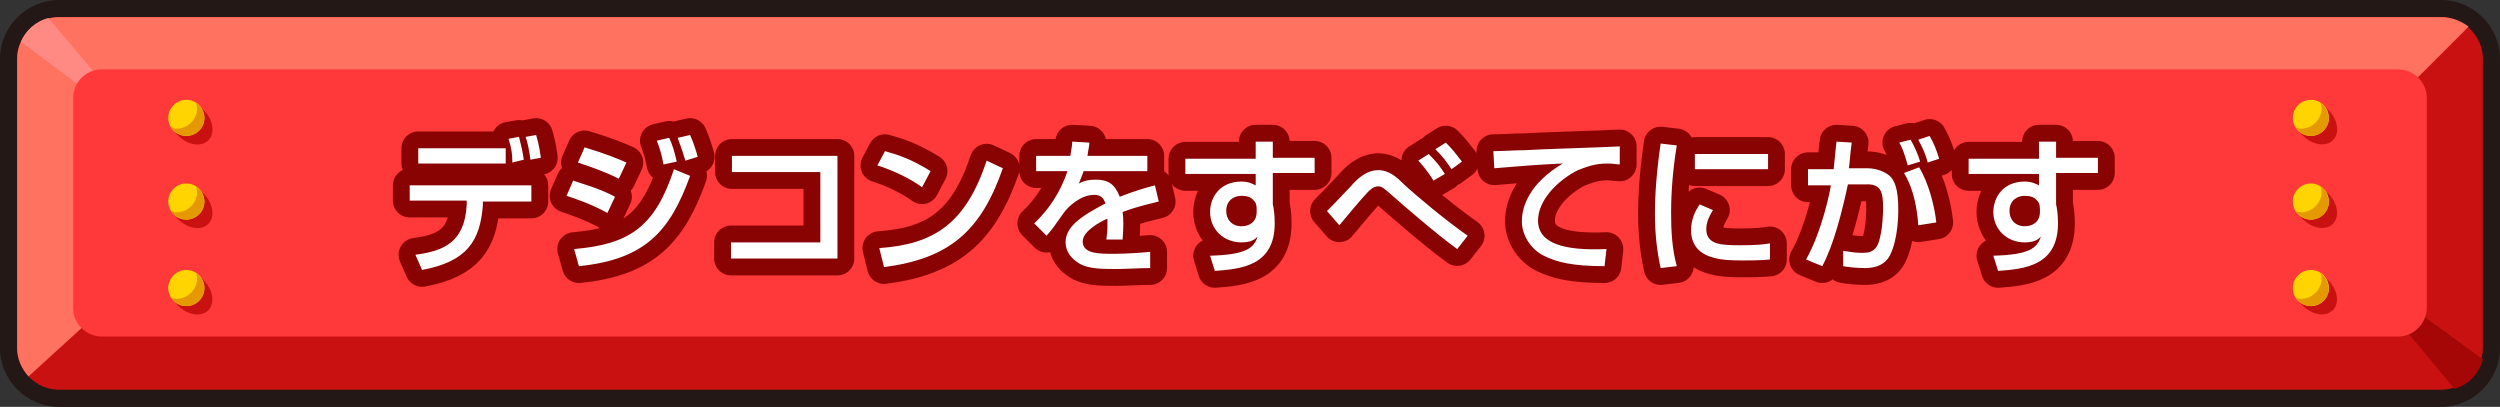 <svg version="1.1" id="レイヤー_1" xmlns="http://www.w3.org/2000/svg" x="0" y="0" viewBox="0 0 263 42.8" xml:space="preserve"><rect x="0" y="0" width="263" height="42.8" fill="#333333" stroke="none"/><style>.st1{fill:#c91111}.st6{fill:#ffd400}.st7{fill:#e59900}.st8{fill:none;stroke:#890303;stroke-width:3.544;stroke-linecap:round;stroke-linejoin:round;stroke-miterlimit:10}.st9{fill:#fff}</style><g id="デジコンをすべてにがす"><g id="レイヤー_40"><path d="M256.8 42.8H6.2C2.8 42.8 0 40 0 36.6V6.2C0 2.8 2.8 0 6.2 0h250.6c3.4 0 6.2 2.8 6.2 6.2v30.4c0 3.4-2.8 6.2-6.2 6.2zM6.2 3.5c-1.5 0-2.7 1.2-2.7 2.7v30.4c0 1.5 1.2 2.7 2.7 2.7h250.6c1.5 0 2.7-1.2 2.7-2.7V6.2c0-1.5-1.2-2.7-2.7-2.7H6.2z" fill="#231815"/><path class="st1" d="M256.8 1.8H6.2c-2.4 0-4.4 2-4.4 4.4v30.4c0 2.4 2 4.4 4.4 4.4h250.6c2.4 0 4.4-2 4.4-4.4V6.2c0-2.4-2-4.4-4.4-4.4z"/><path d="M252 31.1l-.7 1.5 6.9 8.3c1.5-.4 2.6-1.6 3-3.1l-9.2-6.7z" fill="#a50707"/><path d="M256.8 1.8H6.2c-2.4 0-4.4 2-4.4 4.4v30.4c0 1.2.5 2.2 1.2 3l6.8-6.2L252.7 9.8l7-7c-.8-.6-1.8-1-2.9-1z" fill="#ff725f"/><path d="M2.2 4.4l8.7 6.5 1.2-.7-7-8.3c-1.3.3-2.4 1.3-2.9 2.5z" fill="#ff8983"/><path d="M252.3 35.4H10.7c-1.6 0-3-1.3-3-3V10.3c0-1.6 1.3-3 3-3h241.6c1.6 0 3 1.3 3 3v22.2c-.1 1.6-1.4 2.9-3 2.9z" fill="#ff3939"/></g><g id="レイヤー_34"><g id="レイヤー_33"><ellipse transform="rotate(-45.001 20.118 12.934)" class="st1" cx="20.1" cy="12.9" rx="1.9" ry="2.6"/><circle class="st6" cx="19.6" cy="12.4" r="1.9"/><path class="st7" d="M20.6 10.8c.3.6.1 1.5-.5 2.1-.6.6-1.5.8-2.1.5.3.5.9.9 1.6.9 1 0 1.9-.8 1.9-1.9 0-.7-.4-1.3-.9-1.6z"/></g><g id="レイヤー_33のコピー"><ellipse transform="rotate(-45.001 20.11 21.737)" class="st1" cx="20.1" cy="21.7" rx="1.9" ry="2.6"/><circle class="st6" cx="19.6" cy="21.2" r="1.9"/><path class="st7" d="M20.6 19.6c.3.6.1 1.5-.5 2.1s-1.5.8-2.1.5c.3.5.9.9 1.6.9 1 0 1.9-.8 1.9-1.9 0-.7-.4-1.3-.9-1.6z"/></g><g id="レイヤー_33のコピー_2"><ellipse transform="rotate(-45.001 20.092 30.844)" class="st1" cx="20.1" cy="30.8" rx="1.9" ry="2.6"/><circle class="st6" cx="19.6" cy="30.3" r="1.9"/><path class="st7" d="M20.6 28.7c.3.6.1 1.5-.5 2.1s-1.5.8-2.1.5c.3.5.9.9 1.6.9 1 0 1.9-.8 1.9-1.9 0-.7-.4-1.2-.9-1.6z"/></g><g id="レイヤー_33のコピー_5"><ellipse transform="rotate(-45.001 243.61 12.918)" class="st1" cx="243.6" cy="12.9" rx="1.9" ry="2.6"/><circle class="st6" cx="243.1" cy="12.4" r="1.9"/><path class="st7" d="M244.1 10.8c.3.6.1 1.5-.5 2.1-.6.6-1.5.8-2.1.5.3.5.9.9 1.6.9 1 0 1.9-.8 1.9-1.9-.1-.7-.4-1.3-.9-1.6z"/></g><g id="レイヤー_33のコピー_4"><ellipse transform="rotate(-45.001 243.602 21.722)" class="st1" cx="243.6" cy="21.7" rx="1.9" ry="2.6"/><circle class="st6" cx="243.1" cy="21.2" r="1.9"/><path class="st7" d="M244.1 19.6c.3.6.1 1.5-.5 2.1s-1.5.8-2.1.5c.3.5.9.9 1.6.9 1 0 1.9-.8 1.9-1.9-.1-.7-.4-1.3-.9-1.6z"/></g><g id="レイヤー_33のコピー_3"><ellipse transform="rotate(-45.001 243.584 30.829)" class="st1" cx="243.6" cy="30.8" rx="1.9" ry="2.6"/><circle class="st6" cx="243.1" cy="30.3" r="1.9"/><path class="st7" d="M244.1 28.7c.3.6.1 1.5-.5 2.1s-1.5.8-2.1.5c.3.5.9.9 1.6.9 1 0 1.9-.8 1.9-1.9-.1-.7-.4-1.2-.9-1.6z"/></g></g><g id="レイヤー_32"><path class="st8" d="M55.9 19.6v1.6h-5.1v.4c-.3 3.7-1.6 5.9-6.4 6.8l-.7-1.6c3-.4 5.2-1.3 5.4-5.3v-.4h-6v-1.6h12.8v.1zm-2.7-4v1.6H44v-1.6h9.2zm.7 1.5c0-1-.1-1.5-.4-2.5l1.1-.2c.2.8.4 1.6.5 2.4l-1.2.3zm1.9-.3c-.1-.9-.3-1.8-.5-2.4l1.1-.2c.1.4.3.9.5 2.4l-1.1.2zM63.9 22.4c-1.8-1-3.7-1.6-4.3-1.8l.7-1.6c.2.1 2.8.8 4.4 1.7l-.8 1.7zm-3.5 3.8c5.8-.5 8.5-2.3 10.5-8.4l1.7.7c-2.1 5.8-4.7 8.8-11.7 9.5l-.5-1.8zm4.7-7.4c-1.6-.8-3.1-1.3-4.3-1.7l.7-1.6c2.3.7 3.5 1.2 4.4 1.6l-.8 1.7zm4.7-1.5c-.2-1.1-.4-1.7-.7-2.5l1.3-.3c.4.9.5 1.3.8 2.5l-1.4.3zm2.3-.4c-.4-1.4-.7-2-.8-2.4l1.3-.3c.4.9.7 1.9.8 2.3l-1.3.4zM88.1 16.5v10.7H76.9v-1.7h9.4v-7.4H77v-1.7h11.1v.1zM97 19.7c-1.2-.9-3.1-1.8-4.7-2.3l.8-1.5c1.4.4 2.7.8 4.8 2.1l-.9 1.7zm-4.5 6.4c5.8-.4 9.1-2.6 11.3-9.2l1.7.8c-2.3 6.6-5.6 9.5-12.5 10.4l-.5-2zM114.6 15c0 .4-.1.6-.2 1.4h6.3V18H114c-.2.6-.4 1-.5 1.3.6-.3 1-.4 1.8-.4 1.3 0 2 .5 2.5 1.8 1.5-.6 2.9-1 3.7-1.2l.4 1.7c-.7.2-1.9.4-3.8 1.1.1.7.1 1.5 0 2.9h-1.7c0-.4.1-.6.1-1.2v-1c-.7.3-2.6 1.3-2.6 2.4 0 1.3 1.7 1.3 3.2 1.3.2 0 1.8 0 3.9-.2v1.7c-1.2 0-2.5.1-3.6.1-1.7 0-3.3 0-4.3-.9-.3-.2-1-.9-1-1.9 0-1.6 1.5-2.7 4.2-4.1-.2-.5-.4-.9-1.2-.9-1.4 0-2.7 1.2-3.2 1.9-1 1.4-1.1 1.6-1.8 2.4l-1.3-1.3c1.6-1.5 2.8-3.4 3.5-5.5H109v-1.6h3.6c.1-.7.2-1.1.2-1.5l1.8.1zM132.1 14.9h1.8v1.7h4.4v1.6h-4.4v3.3c.1.4.2 1.1.2 2 0 4.5-3.6 4.8-6.3 5l-.5-1.6c3.8-.1 4.6-.8 5-2-.3.3-.7.6-1.7.6-1.9 0-3.3-1.4-3.3-3.2 0-1.5 1-3.2 3.3-3.2.7 0 1.1.2 1.5.4v-1.2h-7.4v-1.6h7.4v-1.8zm.1 7.1c0-.5-.1-.7-.3-.9-.3-.4-.8-.5-1.3-.5-.7 0-1.6.4-1.6 1.6 0 .9.6 1.6 1.6 1.6.9 0 1.6-.5 1.6-1.5V22zM153.3 26.2c-2.1-1.5-5.9-4.8-6.8-5.6-.8-.7-1.1-1-1.5-1-.5 0-.9.4-1.1.6-.5.5-2.6 3-3 3.5l-1.3-1.5c.6-.6.8-.8 2.5-2.6.6-.7 1.6-1.7 2.9-1.7 1.1 0 1.9.7 2.6 1.4 1.5 1.4 4.4 3.8 6.8 5.5l-1.1 1.4zm-2.5-7.2c-.1-.2-.9-1.4-1.6-2.1l1.1-.7c.8.8 1.2 1.3 1.7 2.1l-1.2.7zm1.9-1.2c-.6-.9-.9-1.3-1.7-2.1l1.1-.7c.7.7 1 1.1 1.7 2l-1.1.8zM170.4 17.3c-.3 0-.7-.1-1.3-.1-1.4 0-2.3.4-3.1.7-2.2 1.1-4.2 3.2-4.2 5.3 0 2.4 2.7 3.2 7.2 3l-.2 1.8c-3.3 0-5-.4-6.4-1.1s-2.3-2.2-2.3-3.6c0-1.6.8-4 4.3-6.1-2.4.1-4.8.3-7.2.5l-.1-1.8c1.1 0 2.2-.1 3.3-.1 1.3-.1 8.4-.3 10-.4v1.9zM176.4 15.3c-.4 2.4-.6 4.8-.6 7.1 0 1.9.1 3.8.6 5.6l-1.7.2c-.4-1.8-.6-3.7-.6-5.7 0-.8 0-3.3.6-7.4l1.7.2zm3.8 6.8c-.3.5-.7 1.2-.7 2 0 1.7 1.7 1.7 3.7 1.7 1.6 0 2.5-.1 3-.2v1.7c-1 .1-2.2.1-2.8.1-2 0-5.5 0-5.5-3.2 0-1.2.5-2.1.9-2.7l1.4.6zm5.8-5.9v1.6h-7.7v-1.6h7.7zM194.8 15c-.2 1.5-.2 2.1-.3 2.7h1.9c1.1 0 1.9.4 2.4.8.5.5.9 1.3.9 3.6 0 .3 0 3.1-.9 4.8-.7 1.3-2.2 1.3-2.6 1.3-.9 0-1.8-.1-2.3-.2v-1.6c.3 0 1 .2 2 .2.5 0 1.3 0 1.7-1 .5-1.4.5-3.5.5-3.7 0-1.7-.2-2.6-1.9-2.5h-1.8c-.6 2.8-1.5 6.4-2.7 8.6l-1.7-.7c1.7-3 2.6-7.5 2.6-7.8h-2.4v-1.7h2.7c.2-1.9.2-2.1.3-2.9l1.6.1zm5.9 2.4c-.4-1.4-.6-1.9-.9-2.4l1.2-.3c.4.7.8 1.6 1 2.3l-1.3.4zm1.1 6.3c-.1-1.7-.5-3.9-1.5-5.5l1.6-.6c1 1.7 1.6 4 1.8 5.8l-1.9.3zm1-6.6c-.2-.8-.6-1.7-1-2.4l1.2-.4c.4.7.7 1.4 1 2.4l-1.2.4zM214.5 14.9h1.8v1.7h4.4v1.6h-4.4v3.3c.1.4.2 1.1.2 2 0 4.5-3.6 4.8-6.3 5l-.5-1.6c3.8-.1 4.6-.8 5-2-.3.3-.7.6-1.7.6-1.9 0-3.3-1.4-3.3-3.2 0-1.5 1-3.2 3.3-3.2.7 0 1.1.2 1.5.4v-1.2h-7.4v-1.6h7.4v-1.8zm.1 7.1c0-.5-.1-.7-.3-.9-.3-.4-.8-.5-1.3-.5-.7 0-1.6.4-1.6 1.6 0 .9.6 1.6 1.6 1.6.9 0 1.6-.5 1.6-1.5V22z"/><g><path class="st9" d="M55.9 19.6v1.6h-5.1v.4c-.3 3.7-1.6 5.9-6.4 6.8l-.7-1.6c3-.4 5.2-1.3 5.4-5.3v-.4h-6v-1.6h12.8v.1zm-2.7-4v1.6H44v-1.6h9.2zm.7 1.5c0-1-.1-1.5-.4-2.5l1.1-.2c.2.8.4 1.6.5 2.4l-1.2.3zm1.9-.3c-.1-.9-.3-1.8-.5-2.4l1.1-.2c.1.4.3.9.5 2.4l-1.1.2zM63.9 22.4c-1.8-1-3.7-1.6-4.3-1.8l.7-1.6c.2.1 2.8.8 4.4 1.7l-.8 1.7zm-3.5 3.8c5.8-.5 8.5-2.3 10.5-8.4l1.7.7c-2.1 5.8-4.7 8.8-11.7 9.5l-.5-1.8zm4.7-7.4c-1.6-.8-3.1-1.3-4.3-1.7l.7-1.6c2.3.7 3.5 1.2 4.4 1.6l-.8 1.7zm4.7-1.5c-.2-1.1-.4-1.7-.7-2.5l1.3-.3c.4.9.5 1.3.8 2.5l-1.4.3zm2.3-.4c-.4-1.4-.7-2-.8-2.4l1.3-.3c.4.9.7 1.9.8 2.3l-1.3.4zM88.1 16.5v10.7H76.9v-1.7h9.4v-7.4H77v-1.7h11.1v.1zM97 19.7c-1.2-.9-3.1-1.8-4.7-2.3l.8-1.5c1.4.4 2.7.8 4.8 2.1l-.9 1.7zm-4.5 6.4c5.8-.4 9.1-2.6 11.3-9.2l1.7.8c-2.3 6.6-5.6 9.5-12.5 10.4l-.5-2zM114.6 15c0 .4-.1.6-.2 1.4h6.3V18H114c-.2.6-.4 1-.5 1.3.6-.3 1-.4 1.8-.4 1.3 0 2 .5 2.5 1.8 1.5-.6 2.9-1 3.7-1.2l.4 1.7c-.7.2-1.9.4-3.8 1.1.1.7.1 1.5 0 2.9h-1.7c0-.4.1-.6.1-1.2v-1c-.7.3-2.6 1.3-2.6 2.4 0 1.3 1.7 1.3 3.2 1.3.2 0 1.8 0 3.9-.2v1.7c-1.2 0-2.5.1-3.6.1-1.7 0-3.3 0-4.3-.9-.3-.2-1-.9-1-1.9 0-1.6 1.5-2.7 4.2-4.1-.2-.5-.4-.9-1.2-.9-1.4 0-2.7 1.2-3.2 1.9-1 1.4-1.1 1.6-1.8 2.4l-1.3-1.3c1.6-1.5 2.8-3.4 3.5-5.5H109v-1.6h3.6c.1-.7.2-1.1.2-1.5l1.8.1zM132.1 14.9h1.8v1.7h4.4v1.6h-4.4v3.3c.1.4.2 1.1.2 2 0 4.5-3.6 4.8-6.3 5l-.5-1.6c3.8-.1 4.6-.8 5-2-.3.3-.7.6-1.7.6-1.9 0-3.3-1.4-3.3-3.2 0-1.5 1-3.2 3.3-3.2.7 0 1.1.2 1.5.4v-1.2h-7.4v-1.6h7.4v-1.8zm.1 7.1c0-.5-.1-.7-.3-.9-.3-.4-.8-.5-1.3-.5-.7 0-1.6.4-1.6 1.6 0 .9.6 1.6 1.6 1.6.9 0 1.6-.5 1.6-1.5V22zM153.3 26.2c-2.1-1.5-5.9-4.8-6.8-5.6-.8-.7-1.1-1-1.5-1-.5 0-.9.4-1.1.6-.5.5-2.6 3-3 3.5l-1.3-1.5c.6-.6.8-.8 2.5-2.6.6-.7 1.6-1.7 2.9-1.7 1.1 0 1.9.7 2.6 1.4 1.5 1.4 4.4 3.8 6.8 5.5l-1.1 1.4zm-2.5-7.2c-.1-.2-.9-1.4-1.6-2.1l1.1-.7c.8.8 1.2 1.3 1.7 2.1l-1.2.7zm1.9-1.2c-.6-.9-.9-1.3-1.7-2.1l1.1-.7c.7.7 1 1.1 1.7 2l-1.1.8zM170.4 17.3c-.3 0-.7-.1-1.3-.1-1.4 0-2.3.4-3.1.7-2.2 1.1-4.2 3.2-4.2 5.3 0 2.4 2.7 3.2 7.2 3l-.2 1.8c-3.3 0-5-.4-6.4-1.1s-2.3-2.2-2.3-3.6c0-1.6.8-4 4.3-6.1-2.4.1-4.8.3-7.2.5l-.1-1.8c1.1 0 2.2-.1 3.3-.1 1.3-.1 8.4-.3 10-.4v1.9zM176.4 15.3c-.4 2.4-.6 4.8-.6 7.1 0 1.9.1 3.8.6 5.6l-1.7.2c-.4-1.8-.6-3.7-.6-5.7 0-.8 0-3.3.6-7.4l1.7.2zm3.8 6.8c-.3.5-.7 1.2-.7 2 0 1.7 1.7 1.7 3.7 1.7 1.6 0 2.5-.1 3-.2v1.7c-1 .1-2.2.1-2.8.1-2 0-5.5 0-5.5-3.2 0-1.2.5-2.1.9-2.7l1.4.6zm5.8-5.9v1.6h-7.7v-1.6h7.7zM194.8 15c-.2 1.5-.2 2.1-.3 2.7h1.9c1.1 0 1.9.4 2.4.8.5.5.9 1.3.9 3.6 0 .3 0 3.1-.9 4.8-.7 1.3-2.2 1.3-2.6 1.3-.9 0-1.8-.1-2.3-.2v-1.6c.3 0 1 .2 2 .2.5 0 1.3 0 1.7-1 .5-1.4.5-3.5.5-3.7 0-1.7-.2-2.6-1.9-2.5h-1.8c-.6 2.8-1.5 6.4-2.7 8.6l-1.7-.7c1.7-3 2.6-7.5 2.6-7.8h-2.4v-1.7h2.7c.2-1.9.2-2.1.3-2.9l1.6.1zm5.9 2.4c-.4-1.4-.6-1.9-.9-2.4l1.2-.3c.4.7.8 1.6 1 2.3l-1.3.4zm1.1 6.3c-.1-1.7-.5-3.9-1.5-5.5l1.6-.6c1 1.7 1.6 4 1.8 5.8l-1.9.3zm1-6.6c-.2-.8-.6-1.7-1-2.4l1.2-.4c.4.7.7 1.4 1 2.4l-1.2.4zM214.5 14.9h1.8v1.7h4.4v1.6h-4.4v3.3c.1.4.2 1.1.2 2 0 4.5-3.6 4.8-6.3 5l-.5-1.6c3.8-.1 4.6-.8 5-2-.3.3-.7.6-1.7.6-1.9 0-3.3-1.4-3.3-3.2 0-1.5 1-3.2 3.3-3.2.7 0 1.1.2 1.5.4v-1.2h-7.4v-1.6h7.4v-1.8zm.1 7.1c0-.5-.1-.7-.3-.9-.3-.4-.8-.5-1.3-.5-.7 0-1.6.4-1.6 1.6 0 .9.6 1.6 1.6 1.6.9 0 1.6-.5 1.6-1.5V22z"/></g></g></g></svg>
